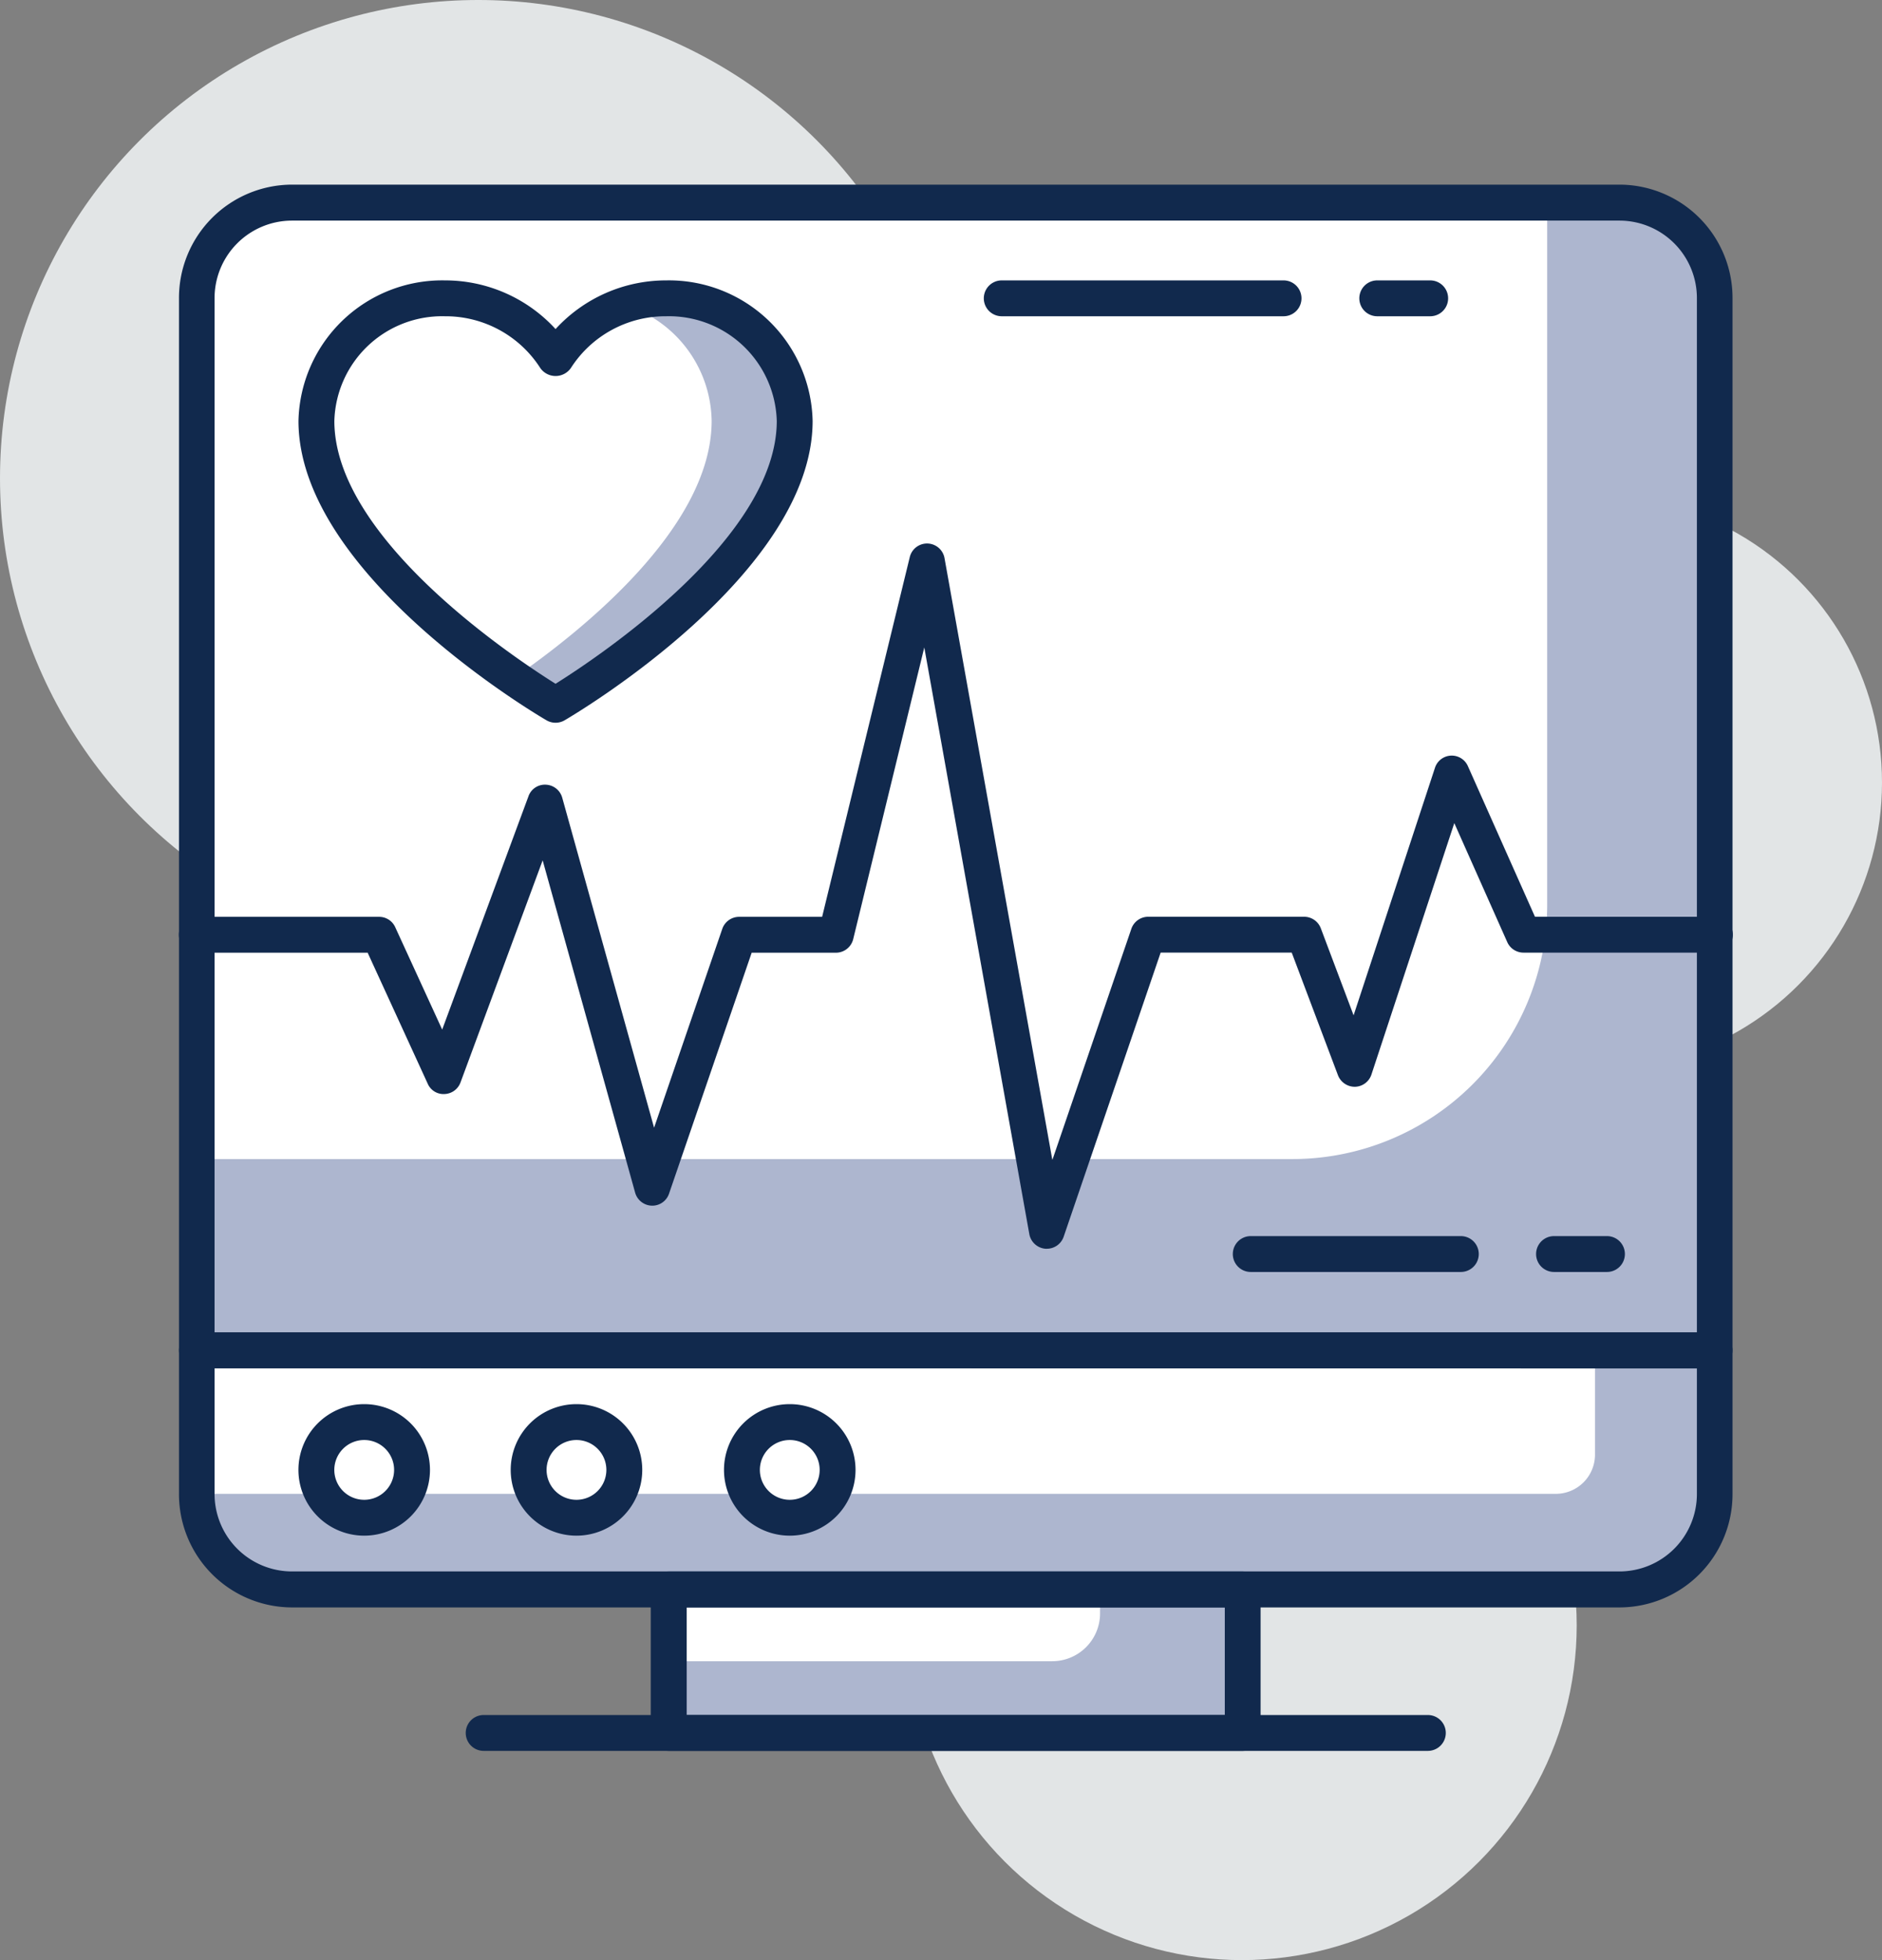 <svg xmlns="http://www.w3.org/2000/svg" width="96.001" height="100" viewBox="0 0 96.001 100"><rect x="0" y="0" width="96.001" height="100" fill="#808080" stroke="none"/><defs><style>.a{fill:#e2e5e6;}.b{fill:#adb6cf;}.c{fill:#fff;}.d{fill:#11294d;}</style></defs><g transform="translate(-423.167 -78.282)"><g transform="translate(423.167 78.282)"><circle class="a" cx="17.078" cy="17.078" r="17.078" transform="translate(46.272 65.844)"/><circle class="a" cx="14.639" cy="14.639" r="14.639" transform="translate(66.723 25.284)"/><circle class="a" cx="24.398" cy="24.398" r="24.398" transform="translate(0 0)"/><g transform="translate(9.13 9.425)"><path class="b" d="M4,0H73.416a4,4,0,0,1,4,4V58.554H0V4A4,4,0,0,1,4,0Z" transform="translate(0.916 0.914)"/><path class="c" d="M4,0H68.876V35.794a13,13,0,0,1-13,13H0V4A4,4,0,0,1,4,0Z" transform="translate(0.916 0.914)"/><rect class="b" width="29.277" height="7.319" transform="translate(24.985 71.667)"/><path class="c" d="M470.24,146.815H450.721v-3.66h21.958v1.22A2.44,2.44,0,0,1,470.24,146.815Z" transform="translate(-425.695 -71.489)"/><path class="b" d="M0,0H77.416V8.2a4,4,0,0,1-4,4H4a4,4,0,0,1-4-4Z" transform="translate(0.916 59.468)"/><path class="c" d="M0,0H71.315V5.319a2,2,0,0,1-2,2H0Z" transform="translate(0.916 59.468)"/><path class="d" d="M508.81,146.2H431.379a.912.912,0,0,1-.908-.915V91.617a5.778,5.778,0,0,1,5.747-5.8H503.97a5.778,5.778,0,0,1,5.747,5.8V145.29A.912.912,0,0,1,508.81,146.2Zm-76.524-1.83H507.9V91.617a3.953,3.953,0,0,0-3.932-3.965h-67.75a3.953,3.953,0,0,0-3.932,3.965Z" transform="translate(-430.471 -85.822)"/><path class="d" d="M480.182,151.573H450.9a.915.915,0,0,1-.915-.915v-7.32a.915.915,0,0,1,.915-.915h29.278a.915.915,0,0,1,.915.915v7.32a.915.915,0,0,1-.911.915Zm-28.363-1.83h27.448v-5.49H451.819Z" transform="translate(-425.92 -71.672)"/><path class="d" d="M503.97,146.693H436.218a5.777,5.777,0,0,1-5.747-5.794v-7.32a.911.911,0,0,1,.908-.915H508.81a.911.911,0,0,1,.907.915v7.32a5.777,5.777,0,0,1-5.747,5.794Zm-71.684-12.2v6.4a3.952,3.952,0,0,0,3.932,3.964H503.97a3.952,3.952,0,0,0,3.93-3.957v-6.4Z" transform="translate(-430.471 -74.111)"/><path class="d" d="M491.248,150.109H443.085a.915.915,0,1,1,0-1.83h48.163a.915.915,0,1,1,0,1.83Z" transform="translate(-427.543 -70.208)"/><path class="d" d="M485.53,130.562H474.814a.915.915,0,1,1,0-1.83H485.53a.915.915,0,0,1,0,1.83Z" transform="translate(-420.143 -75.094)"/><path class="d" d="M489.992,130.562h-2.7a.915.915,0,1,1,0-1.83h2.7a.915.915,0,0,1,0,1.83Z" transform="translate(-417.151 -75.094)"/><path class="d" d="M478.946,91.556H464.571a.915.915,0,1,1,0-1.83h14.375a.915.915,0,1,1,0,1.83Z" transform="translate(-422.602 -84.846)"/><path class="d" d="M482.676,91.556h-2.7a.915.915,0,1,1,0-1.83h2.7a.915.915,0,1,1,0,1.83Z" transform="translate(-418.852 -84.846)"/><path class="c" d="M460.477,96.713a6.41,6.41,0,0,0-6.556-6.255,6.612,6.612,0,0,0-5.642,3.083,6.612,6.612,0,0,0-5.643-3.083,6.411,6.411,0,0,0-6.556,6.255c0,7.371,12.2,14.483,12.2,14.483S460.477,104.084,460.477,96.713Z" transform="translate(-429.069 -84.663)"/><path class="b" d="M451.887,90.458a6.792,6.792,0,0,0-2.017.315,6.293,6.293,0,0,1,4.508,5.94c0,5.464-6.7,10.779-10.165,13.168,1.211.835,2.033,1.315,2.033,1.315s12.2-7.111,12.2-14.483A6.41,6.41,0,0,0,451.887,90.458Z" transform="translate(-427.207 -84.663)"/><path class="d" d="M448.461,112.294a.917.917,0,0,1-.46-.124c-.518-.3-12.654-7.466-12.654-15.273a7.334,7.334,0,0,1,7.471-7.171,7.638,7.638,0,0,1,5.643,2.483,7.64,7.64,0,0,1,5.642-2.483,7.334,7.334,0,0,1,7.471,7.171c0,7.806-12.136,14.971-12.653,15.273a.918.918,0,0,1-.46.124Zm-5.643-20.738a5.5,5.5,0,0,0-5.641,5.341c0,5.981,9.11,12.046,11.284,13.409,2.175-1.363,11.284-7.428,11.284-13.409a5.5,5.5,0,0,0-5.641-5.341A5.731,5.731,0,0,0,449.24,94.2a.951.951,0,0,1-1.556,0,5.734,5.734,0,0,0-4.866-2.644Z" transform="translate(-429.252 -84.846)"/><path class="d" d="M474.74,136.446h-.071a.912.912,0,0,1-.823-.751l-5.357-29.926-3.624,14.874a.908.908,0,0,1-.881.7h-4.3l-4.214,12.289a.9.9,0,0,1-.885.616.91.91,0,0,1-.847-.669l-4.716-16.948-4.19,11.329a.905.905,0,0,1-.816.594.878.878,0,0,1-.858-.53l-3.063-6.681H431.38a.915.915,0,1,1,0-1.83h9.3a.9.9,0,0,1,.823.531l2.394,5.221,4.4-11.9a.888.888,0,0,1,.888-.594.907.907,0,0,1,.836.666l4.685,16.834,3.478-10.143a.909.909,0,0,1,.858-.615h4.236l4.47-18.351a.906.906,0,0,1,1.774.056l5.5,30.7,4.029-11.793a.909.909,0,0,1,.858-.616h7.958a.909.909,0,0,1,.849.589l1.672,4.44,4.146-12.614a.9.9,0,0,1,1.689-.089l3.417,7.674h9.179a.915.915,0,0,1,0,1.83h-9.767a.906.906,0,0,1-.827-.54l-2.7-6.068L491.3,127.553a.907.907,0,0,1-.842.63.92.92,0,0,1-.868-.59l-2.358-6.255h-6.686L475.6,135.829A.909.909,0,0,1,474.74,136.446Z" transform="translate(-430.471 -82.163)"/><circle class="c" cx="2.44" cy="2.44" r="2.44" transform="translate(28.715 63.128)"/><path class="d" d="M456.268,142.3a3.355,3.355,0,1,1,3.355-3.355,3.355,3.355,0,0,1-3.355,3.355Zm0-4.88a1.525,1.525,0,1,0,1.525,1.525,1.525,1.525,0,0,0-1.525-1.525Z" transform="translate(-425.112 -73.379)"/><circle class="c" cx="2.44" cy="2.44" r="2.44" transform="translate(17.831 63.128)"/><path class="d" d="M447.485,142.3a3.355,3.355,0,1,1,3.355-3.355,3.355,3.355,0,0,1-3.355,3.355Zm0-4.88a1.525,1.525,0,1,0,1.525,1.525,1.525,1.525,0,0,0-1.525-1.525Z" transform="translate(-427.209 -73.379)"/><circle class="c" cx="2.44" cy="2.44" r="2.44" transform="translate(7.009 63.128)"/><path class="d" d="M438.7,142.3a3.355,3.355,0,1,1,3.355-3.355A3.355,3.355,0,0,1,438.7,142.3Zm0-4.88a1.525,1.525,0,1,0,1.525,1.525,1.525,1.525,0,0,0-1.525-1.525Z" transform="translate(-429.252 -73.379)"/></g></g></g></svg>